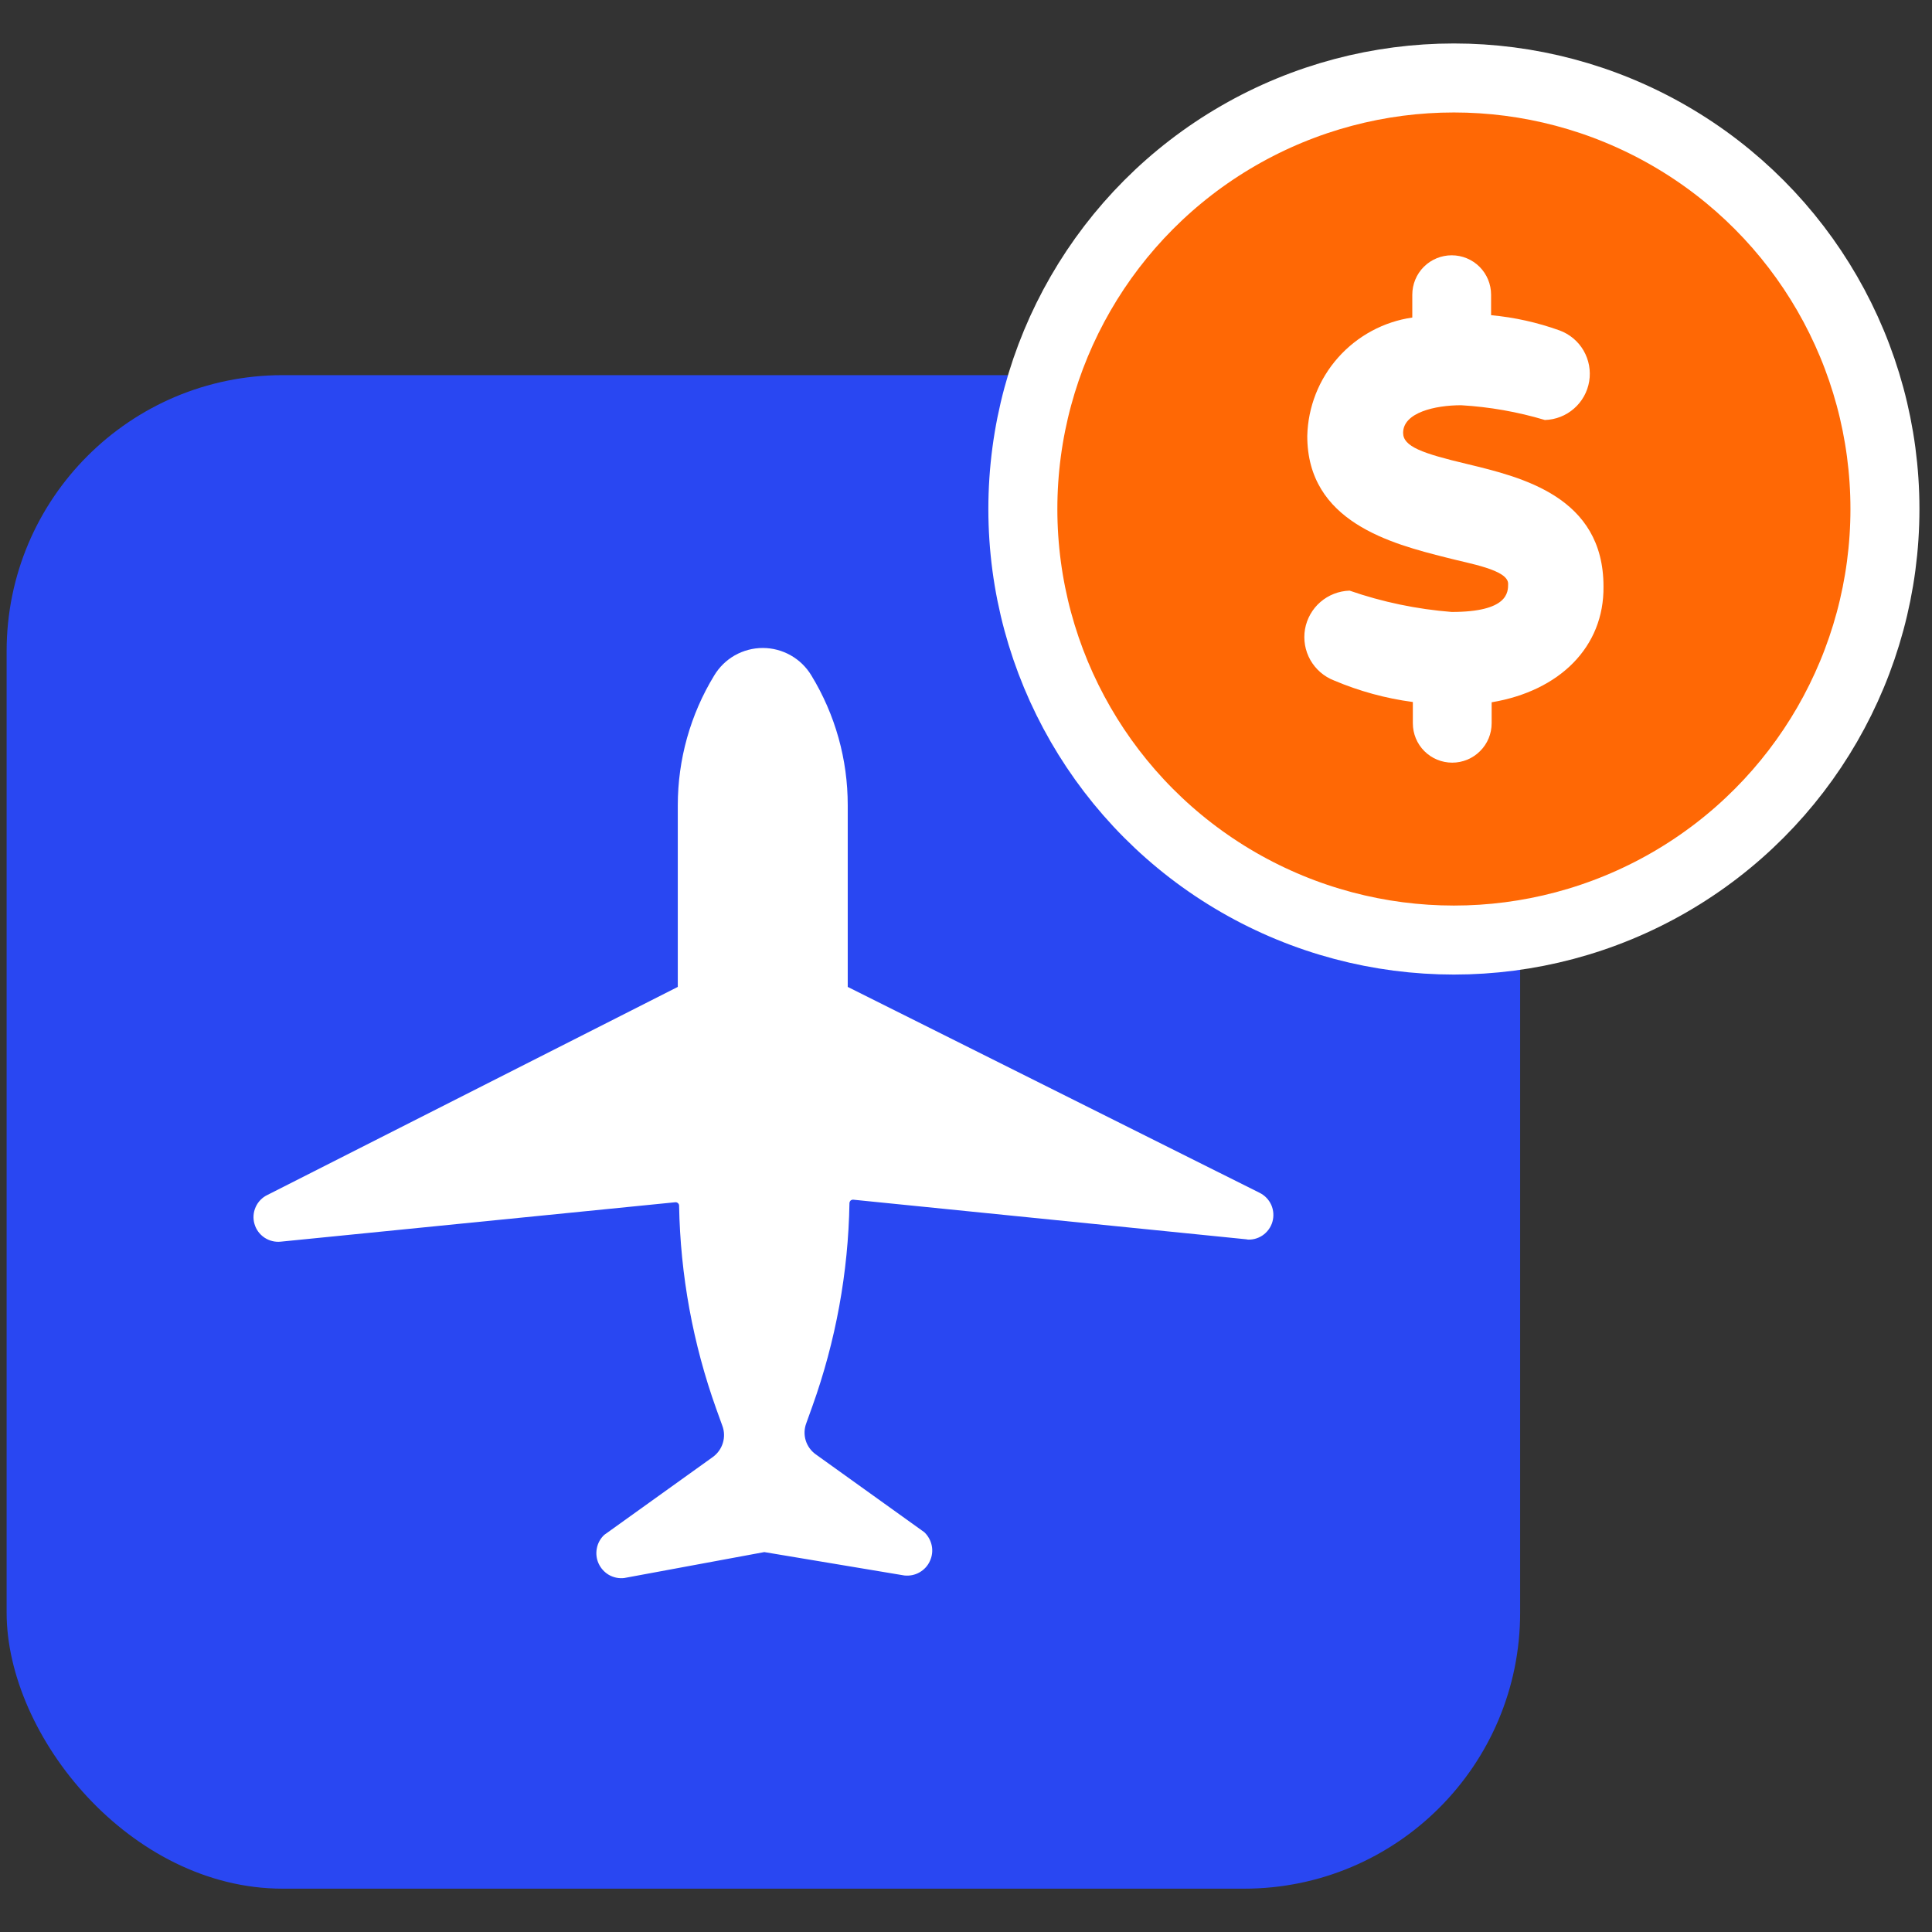 <svg width="28" height="28" viewBox="0 0 28 28" fill="none" xmlns="http://www.w3.org/2000/svg">
<rect x="0" y="0" width="28" height="28" fill="#333333" stroke="none"/>
<rect x="0.096" y="5.437" width="21.935" height="21.935" rx="4" fill="#2947F2"/>
<path d="M18.083 17.963L12.368 17.387C12.361 17.386 12.354 17.387 12.347 17.389C12.34 17.391 12.334 17.394 12.328 17.399C12.323 17.404 12.319 17.41 12.316 17.416C12.313 17.423 12.311 17.43 12.311 17.437C12.294 18.442 12.112 19.437 11.773 20.382L11.685 20.627C11.655 20.707 11.652 20.794 11.677 20.876C11.702 20.957 11.753 21.028 11.823 21.078L13.396 22.206C13.451 22.258 13.489 22.327 13.504 22.402C13.519 22.477 13.509 22.554 13.477 22.623C13.446 22.693 13.393 22.75 13.326 22.788C13.26 22.826 13.183 22.841 13.107 22.833L11.077 22.494L9.046 22.87C8.97 22.879 8.894 22.863 8.827 22.826C8.761 22.788 8.708 22.73 8.676 22.661C8.644 22.592 8.635 22.514 8.65 22.439C8.664 22.364 8.702 22.296 8.758 22.244L10.331 21.116C10.4 21.066 10.451 20.995 10.476 20.913C10.501 20.832 10.499 20.744 10.469 20.664L10.381 20.42C10.042 19.474 9.86 18.479 9.842 17.474C9.842 17.467 9.841 17.46 9.838 17.454C9.835 17.447 9.831 17.441 9.825 17.437C9.82 17.432 9.814 17.428 9.807 17.426C9.8 17.424 9.793 17.423 9.786 17.424L4.07 17.995C3.986 18.004 3.902 17.983 3.832 17.936C3.762 17.889 3.711 17.819 3.688 17.738C3.664 17.657 3.671 17.57 3.705 17.494C3.739 17.417 3.8 17.354 3.876 17.318L9.823 14.303V11.671C9.823 11.008 10.005 10.357 10.35 9.791C10.423 9.669 10.526 9.568 10.649 9.498C10.773 9.428 10.913 9.391 11.055 9.391C11.197 9.391 11.337 9.428 11.46 9.498C11.584 9.568 11.687 9.669 11.76 9.791C12.105 10.357 12.287 11.008 12.286 11.671V14.303L18.253 17.286C18.329 17.323 18.389 17.385 18.424 17.462C18.458 17.539 18.464 17.626 18.441 17.707C18.418 17.788 18.366 17.858 18.297 17.905C18.227 17.952 18.142 17.973 18.058 17.963H18.083Z" fill="white"/>
<circle cx="21.071" cy="7.377" r="6.247" fill="#FF6805" stroke="white"/>
<path d="M21.618 10.178V10.482C21.618 10.634 21.558 10.779 21.45 10.886C21.343 10.993 21.198 11.053 21.047 11.053C20.895 11.053 20.75 10.993 20.643 10.886C20.536 10.779 20.476 10.634 20.476 10.482V10.174C20.083 10.122 19.699 10.017 19.334 9.862C19.189 9.806 19.068 9.701 18.991 9.566C18.914 9.43 18.887 9.273 18.913 9.119C18.94 8.966 19.019 8.826 19.136 8.725C19.254 8.623 19.403 8.565 19.559 8.56C20.037 8.726 20.535 8.829 21.039 8.869C21.857 8.869 21.857 8.583 21.857 8.461C21.857 8.256 21.29 8.168 20.963 8.081C20.16 7.879 18.946 7.563 18.946 6.319C18.956 5.899 19.114 5.496 19.393 5.182C19.672 4.868 20.053 4.662 20.468 4.602V4.271C20.468 4.12 20.528 3.974 20.635 3.867C20.742 3.76 20.888 3.7 21.039 3.7C21.191 3.7 21.336 3.76 21.443 3.867C21.55 3.974 21.61 4.12 21.61 4.271V4.568C21.949 4.599 22.283 4.674 22.603 4.789C22.749 4.843 22.872 4.946 22.95 5.08C23.028 5.215 23.057 5.372 23.032 5.525C23.007 5.679 22.929 5.819 22.812 5.921C22.695 6.024 22.546 6.082 22.39 6.087C21.995 5.969 21.588 5.897 21.176 5.873C20.796 5.873 20.335 5.98 20.335 6.273C20.335 6.471 20.609 6.57 21.267 6.726C22.052 6.916 23.239 7.198 23.239 8.499C23.25 9.375 22.603 10.014 21.618 10.178Z" fill="white"/>
</svg>
